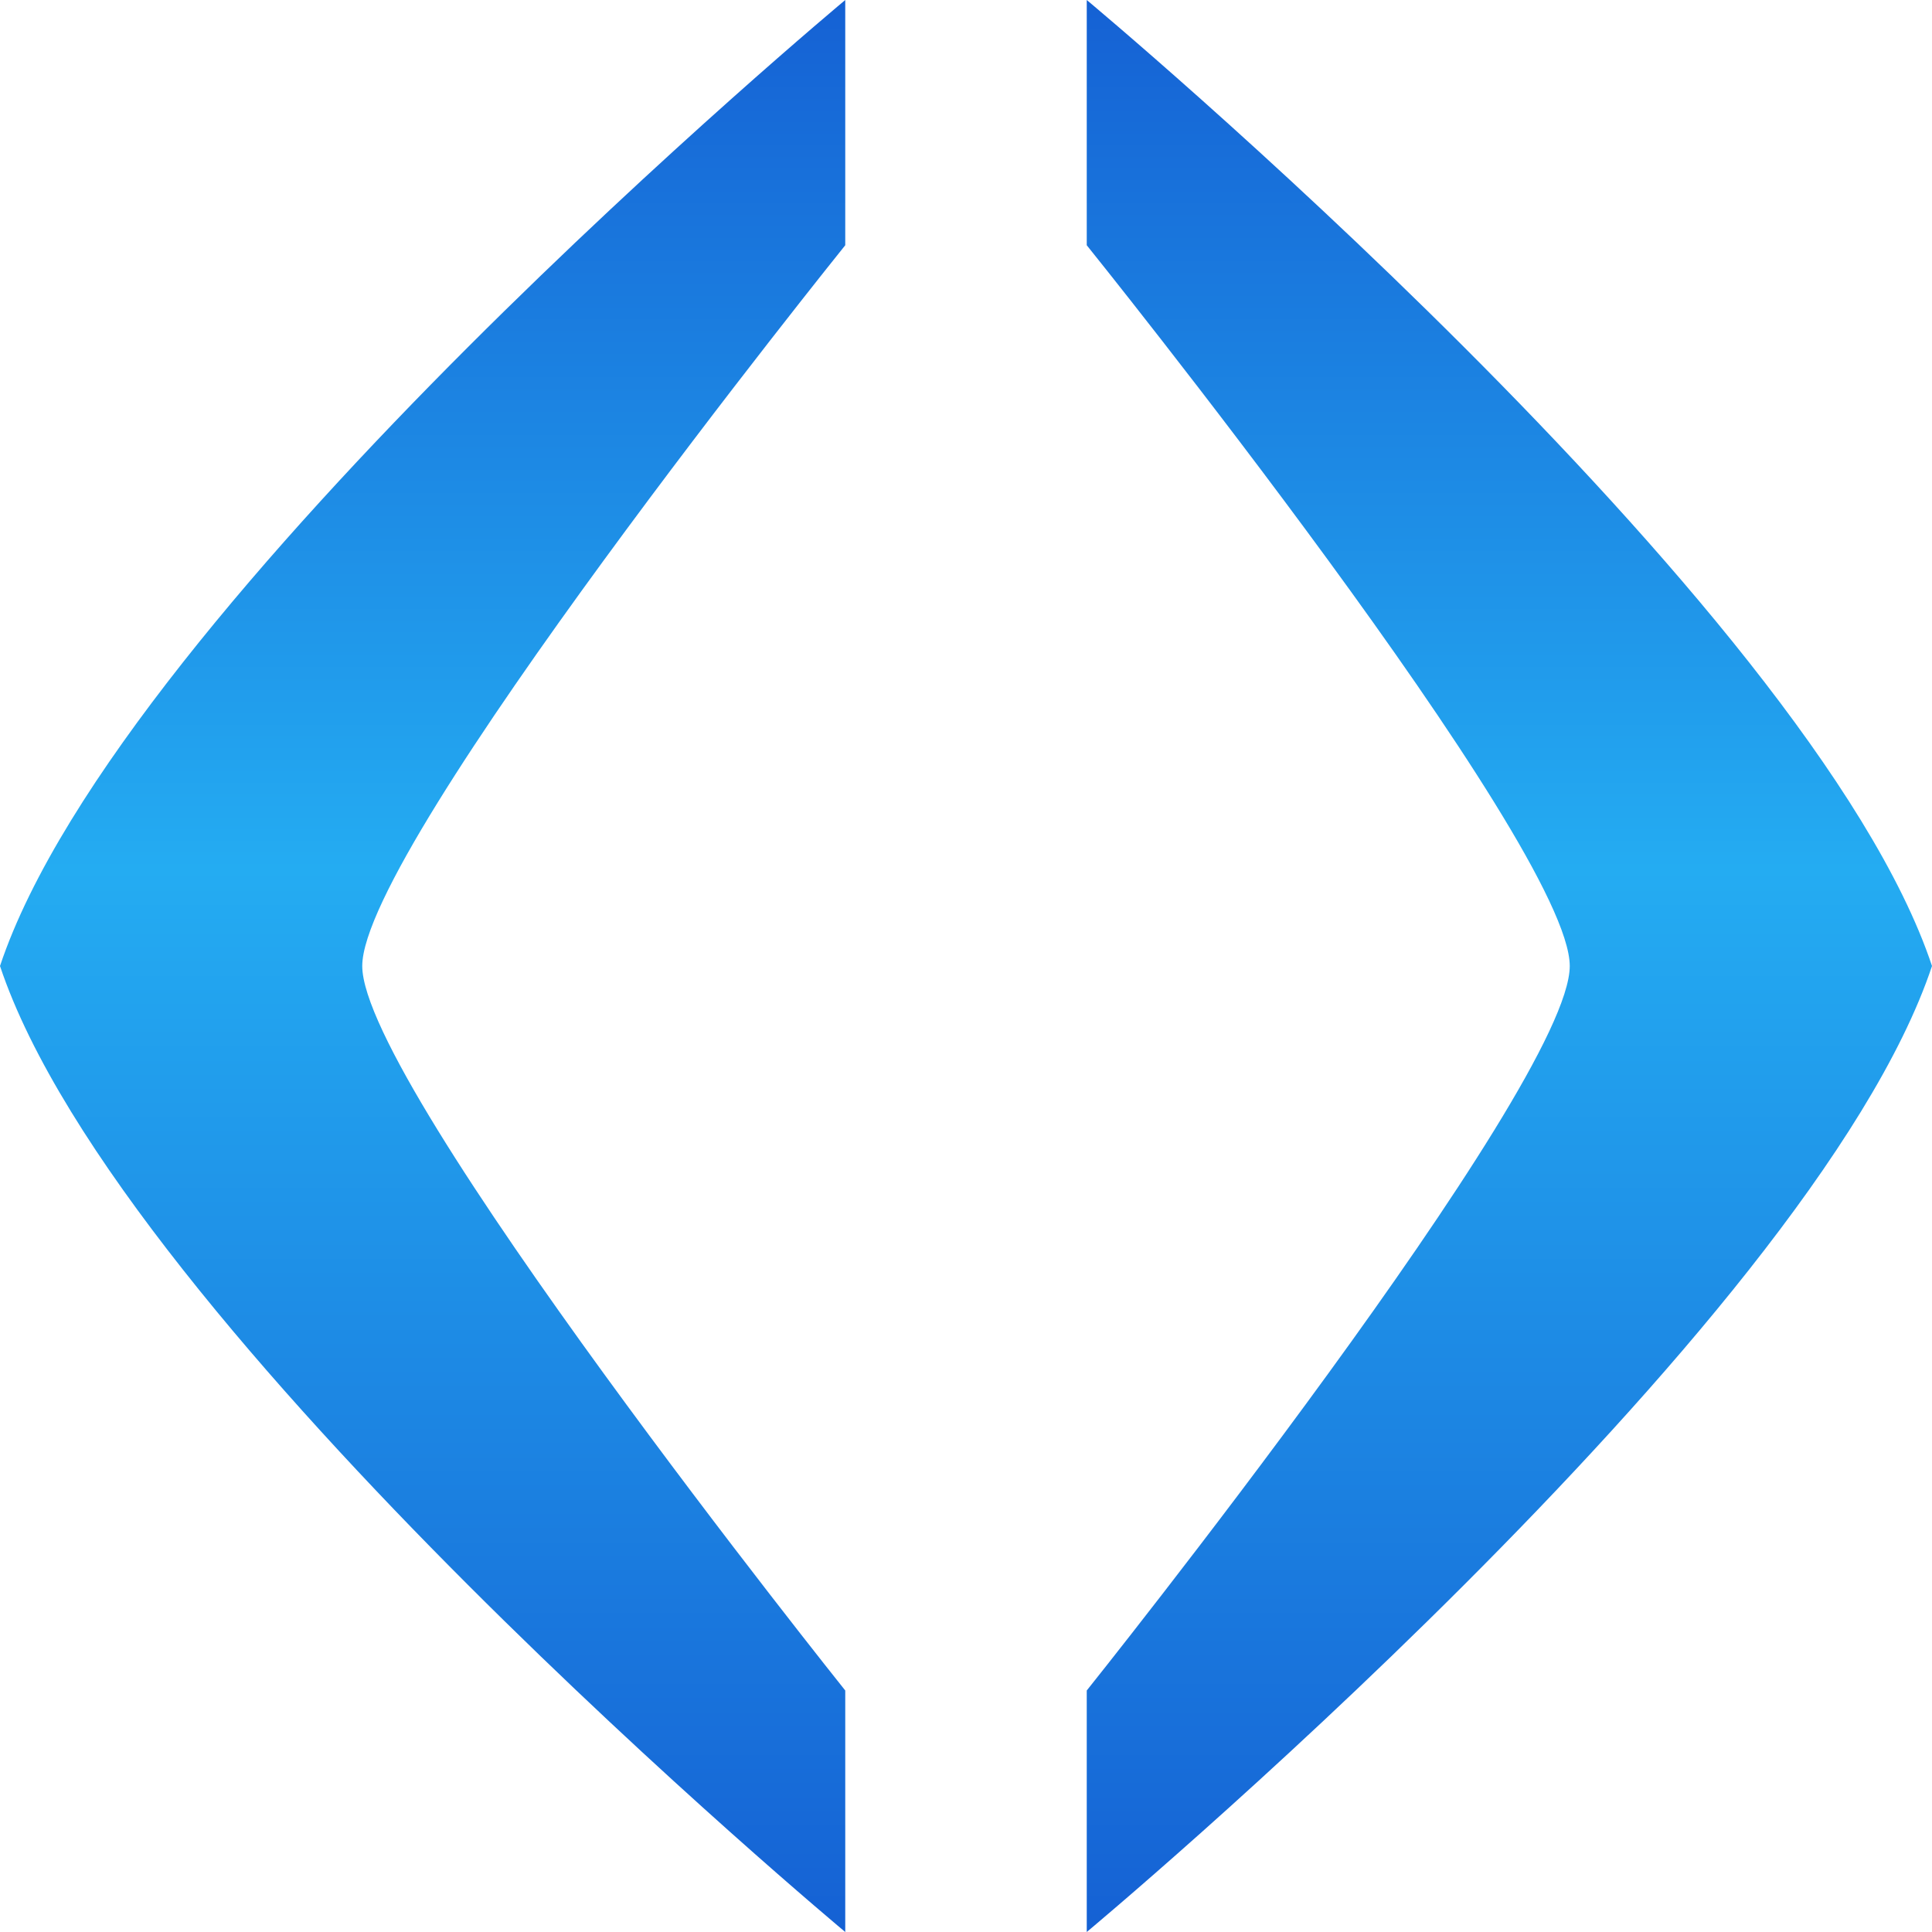 <svg width="32" height="32" viewBox="0 0 32 32" fill="none" xmlns="http://www.w3.org/2000/svg">
<path d="M14 32V28C14 28 6 18 6 16C6 14 14 4.062 14 4.062V0C14 0 2 10 0 16C2 22 14 32 14 32Z" fill="url(#paint0_linear_34_109)"/>
<path d="M18 32V28C18 28 26 18 26 16C26 14 18 4.062 18 4.062V0C18 0 30 10 32 16C30 22 18 32 18 32Z" fill="url(#paint1_linear_34_109)"/>
<defs>
<linearGradient id="paint0_linear_34_109" x1="16" y1="0" x2="16" y2="32" gradientUnits="userSpaceOnUse">
<stop stop-color="#1561D4"/>
<stop offset="0.45" stop-color="#24ACF2"/>
<stop offset="1" stop-color="#1561D4"/>
</linearGradient>
<linearGradient id="paint1_linear_34_109" x1="16" y1="0" x2="16" y2="32" gradientUnits="userSpaceOnUse">
<stop stop-color="#1561D4"/>
<stop offset="0.45" stop-color="#24ACF2"/>
<stop offset="1" stop-color="#1561D4"/>
</linearGradient>
</defs>
</svg>
